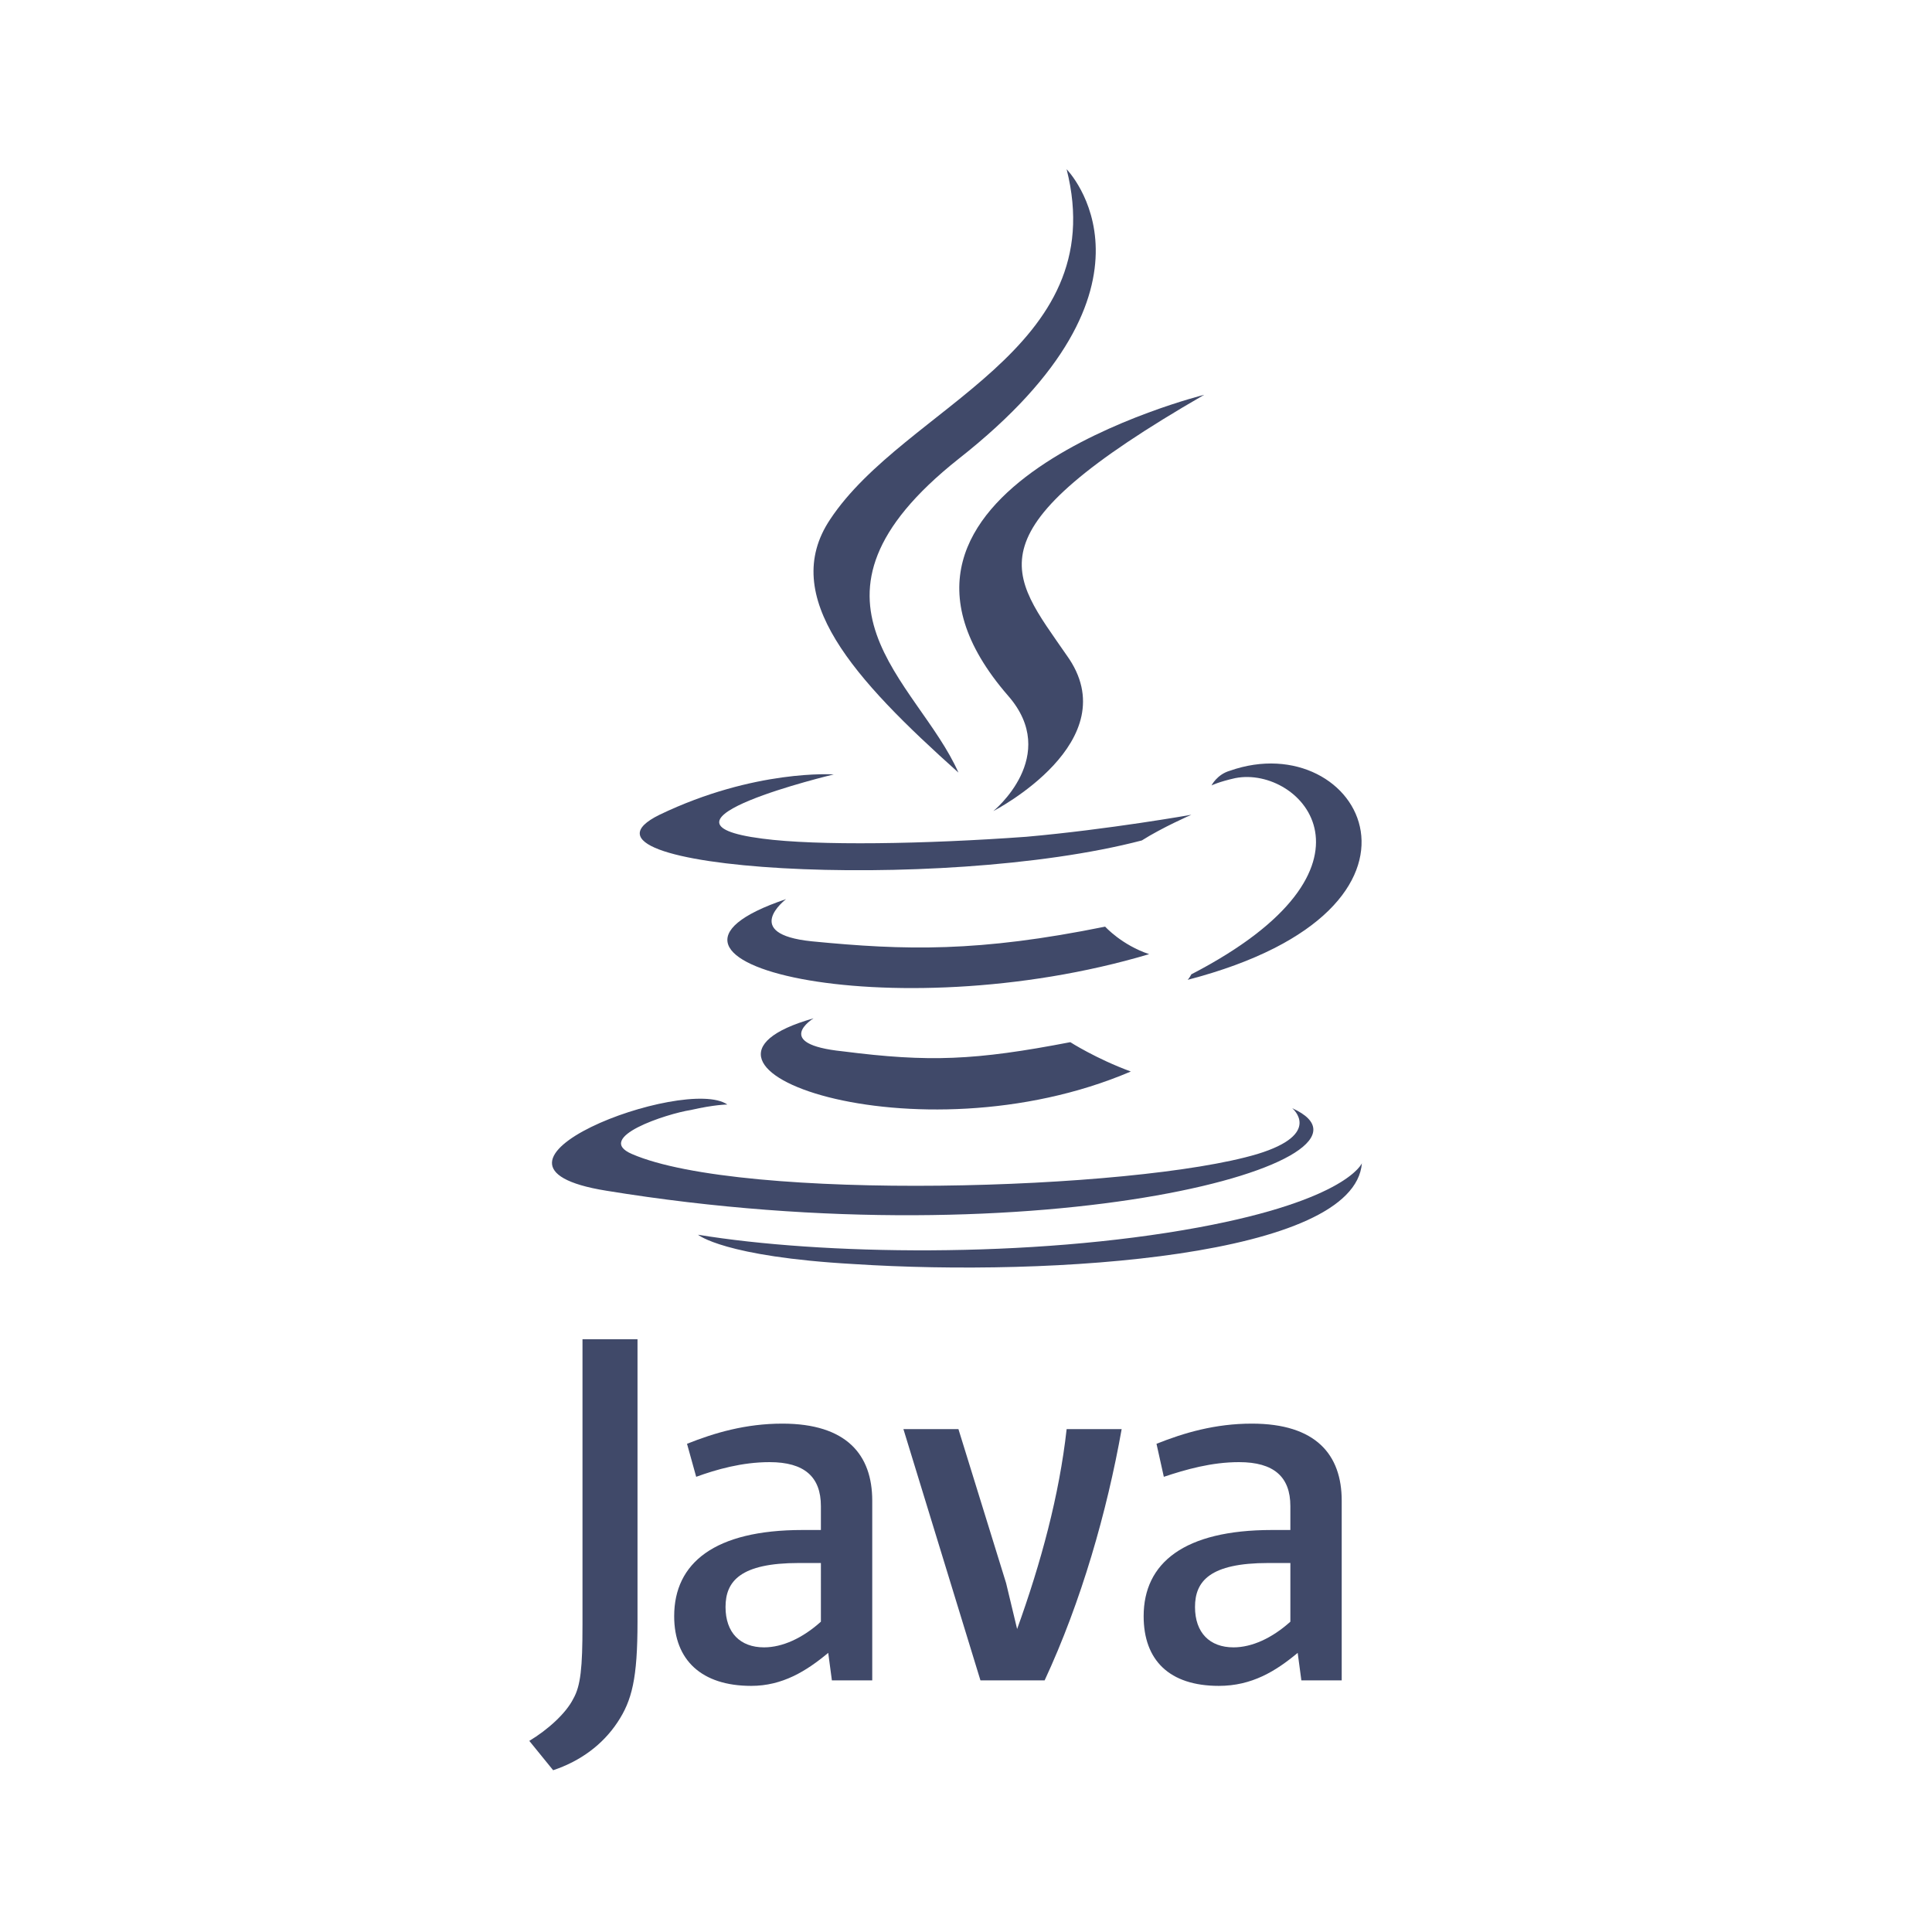 <?xml version="1.0" encoding="utf-8"?>
<!-- Generator: Adobe Illustrator 17.0.0, SVG Export Plug-In . SVG Version: 6.00 Build 0)  -->
<!DOCTYPE svg PUBLIC "-//W3C//DTD SVG 1.1//EN" "http://www.w3.org/Graphics/SVG/1.1/DTD/svg11.dtd">
<svg version="1.1" id="Layer_1" xmlns="http://www.w3.org/2000/svg" xmlns:xlink="http://www.w3.org/1999/xlink" x="0px" y="0px"
	 width="300px" height="300px" viewBox="0 0 300 300" enable-background="new 0 0 300 300" xml:space="preserve">
<g>
	<path fill="none" d="M185.56,249.536c0,3.987,2.278,6.265,5.98,6.265c2.848,0,5.98-1.424,8.828-3.987v-9.112h-3.417
		C187.838,242.702,185.56,245.549,185.56,249.536z"/>
	<path fill="none" d="M112.66,249.536c0,3.987,2.278,6.265,5.98,6.265c2.848,0,5.98-1.424,8.828-3.987v-9.112h-3.417
		C114.938,242.702,112.66,245.549,112.66,249.536z"/>
	<path fill="#404969" d="M122.057,139.617L122.057,139.617L122.057,139.617z"/>
	<polygon fill="#404969" points="200.652,172.08 200.653,172.08 200.653,172.08 	"/>
	<path fill="#404969" d="M171.607,143.888c-19.649,3.987-31.039,3.702-45.563,2.278c-11.105-1.139-3.988-6.548-3.987-6.549
		c-28.761,9.682,16.232,20.503,56.384,8.543C174.169,146.736,171.607,143.888,171.607,143.888z"/>
	<path fill="#404969" d="M126.329,158.126c-26.198,7.404,15.947,22.497,49.264,8.258c-5.41-1.993-9.397-4.556-9.397-4.556
		c-14.808,2.848-21.927,3.132-35.311,1.424C119.779,162.113,126.329,158.126,126.329,158.126z"/>
	<path fill="#404969" d="M177.302,130.504c3.133-1.994,7.689-3.987,7.689-3.987s-12.815,2.278-25.629,3.417
		c-15.662,1.139-32.463,1.424-41.006,0.285c-19.93-2.562,11.095-9.964,11.105-9.967c-0.001,0-12.245-0.854-27.052,6.265
		C85.038,135.06,145.693,138.762,177.302,130.504z"/>
	<path fill="#404969" d="M186.13,190.589c-26.199,4.841-58.662,4.272-77.741,1.139c0,0,3.987,3.417,24.205,4.556l0,0
		c30.755,1.993,77.741-1.139,78.88-15.662C211.474,180.623,209.196,186.318,186.13,190.589z"/>
	<path fill="#404969" d="M184.991,151.292L184.991,151.292c-0.285,0.57-0.569,0.854-0.569,0.854
		c42.715-11.106,26.768-39.582,6.549-32.463c-1.993,0.57-2.848,2.278-2.848,2.278s1.139-0.57,3.702-1.139
		C202.077,118.829,216.884,134.775,184.991,151.292z"/>
	<polygon fill="#404969" points="129.461,120.252 129.461,120.253 129.461,120.253 	"/>
	<path fill="#404969" d="M94.15,184.894c68.058,11.106,124.156-4.84,106.503-12.814c0.011,0.009,4.829,3.99-5.411,7.119
		c-19.079,5.695-80.019,7.404-97.105,0c-5.98-2.563,5.411-6.265,9.112-6.834c3.702-0.854,5.695-0.854,5.695-0.854
		C106.395,166.954,69.375,180.907,94.15,184.894z"/>
	<path fill="#404969" d="M148.825,119.968c-6.265-14.238-27.622-26.768,0-48.695c34.457-27.053,16.801-44.993,16.801-44.993l0,0
		c7.119,28.192-25.059,36.735-36.735,54.39C120.918,92.63,132.594,105.445,148.825,119.968z"/>
	<path fill="#404969" d="M156.514,108.008L156.514,108.008c8.258,9.397-2.278,17.94-2.278,17.94s21.073-10.821,11.391-24.205
		c-8.828-12.814-15.662-19.079,21.357-40.437C186.984,61.306,128.607,75.829,156.514,108.008z"/>
	<path fill="#404969" d="M194.388,221.06c-5.695,0-10.536,1.424-14.808,3.132l1.139,5.126c3.417-1.139,7.404-2.278,11.675-2.278
		c5.411,0,7.973,2.278,7.973,6.835v3.702h-2.848c-13.669,0-19.934,5.126-19.934,13.384c0,6.834,3.987,10.821,11.675,10.821
		c5.126,0,8.828-2.278,12.245-5.126l0.57,4.272h6.265V233.02C208.341,225.9,204.355,221.06,194.388,221.06z M200.368,251.814
		c-2.848,2.563-5.98,3.987-8.828,3.987c-3.702,0-5.98-2.278-5.98-6.265s2.278-6.834,11.391-6.834h3.417L200.368,251.814
		L200.368,251.814z"/>
	<path fill="#404969" d="M157.938,252.953l-1.708-7.119l-7.404-23.92h-8.543l11.96,39.013h9.967l0,0
		c5.695-12.245,9.682-26.198,11.96-39.013h-8.543C164.488,232.165,161.64,242.702,157.938,252.953z"/>
	<path fill="#404969" d="M90.448,252.384c0,6.549-0.285,9.397-1.424,11.391c-1.139,2.278-3.987,4.841-6.834,6.549l3.702,4.556
		c4.271-1.424,7.689-3.987,9.967-7.404l0,0c2.278-3.417,3.133-6.834,3.133-15.662V207.96h-8.543v44.424H90.448z"/>
	<path fill="#404969" d="M121.488,221.06c-5.695,0-10.536,1.424-14.808,3.132l1.424,5.126c3.132-1.139,7.119-2.278,11.391-2.278
		c5.411,0,7.973,2.278,7.973,6.835v3.702h-2.848c-13.669,0-19.934,5.126-19.934,13.384c0,6.834,4.271,10.821,11.96,10.821
		c4.841,0,8.543-2.278,11.96-5.126l0.57,4.272h6.265l0,0V233.02C135.442,225.9,131.455,221.06,121.488,221.06z M127.468,251.814
		c-2.848,2.563-5.98,3.987-8.828,3.987c-3.702,0-5.98-2.278-5.98-6.265s2.278-6.834,11.391-6.834h3.417
		C127.468,242.702,127.468,251.814,127.468,251.814z"/>
</g>
</svg>
